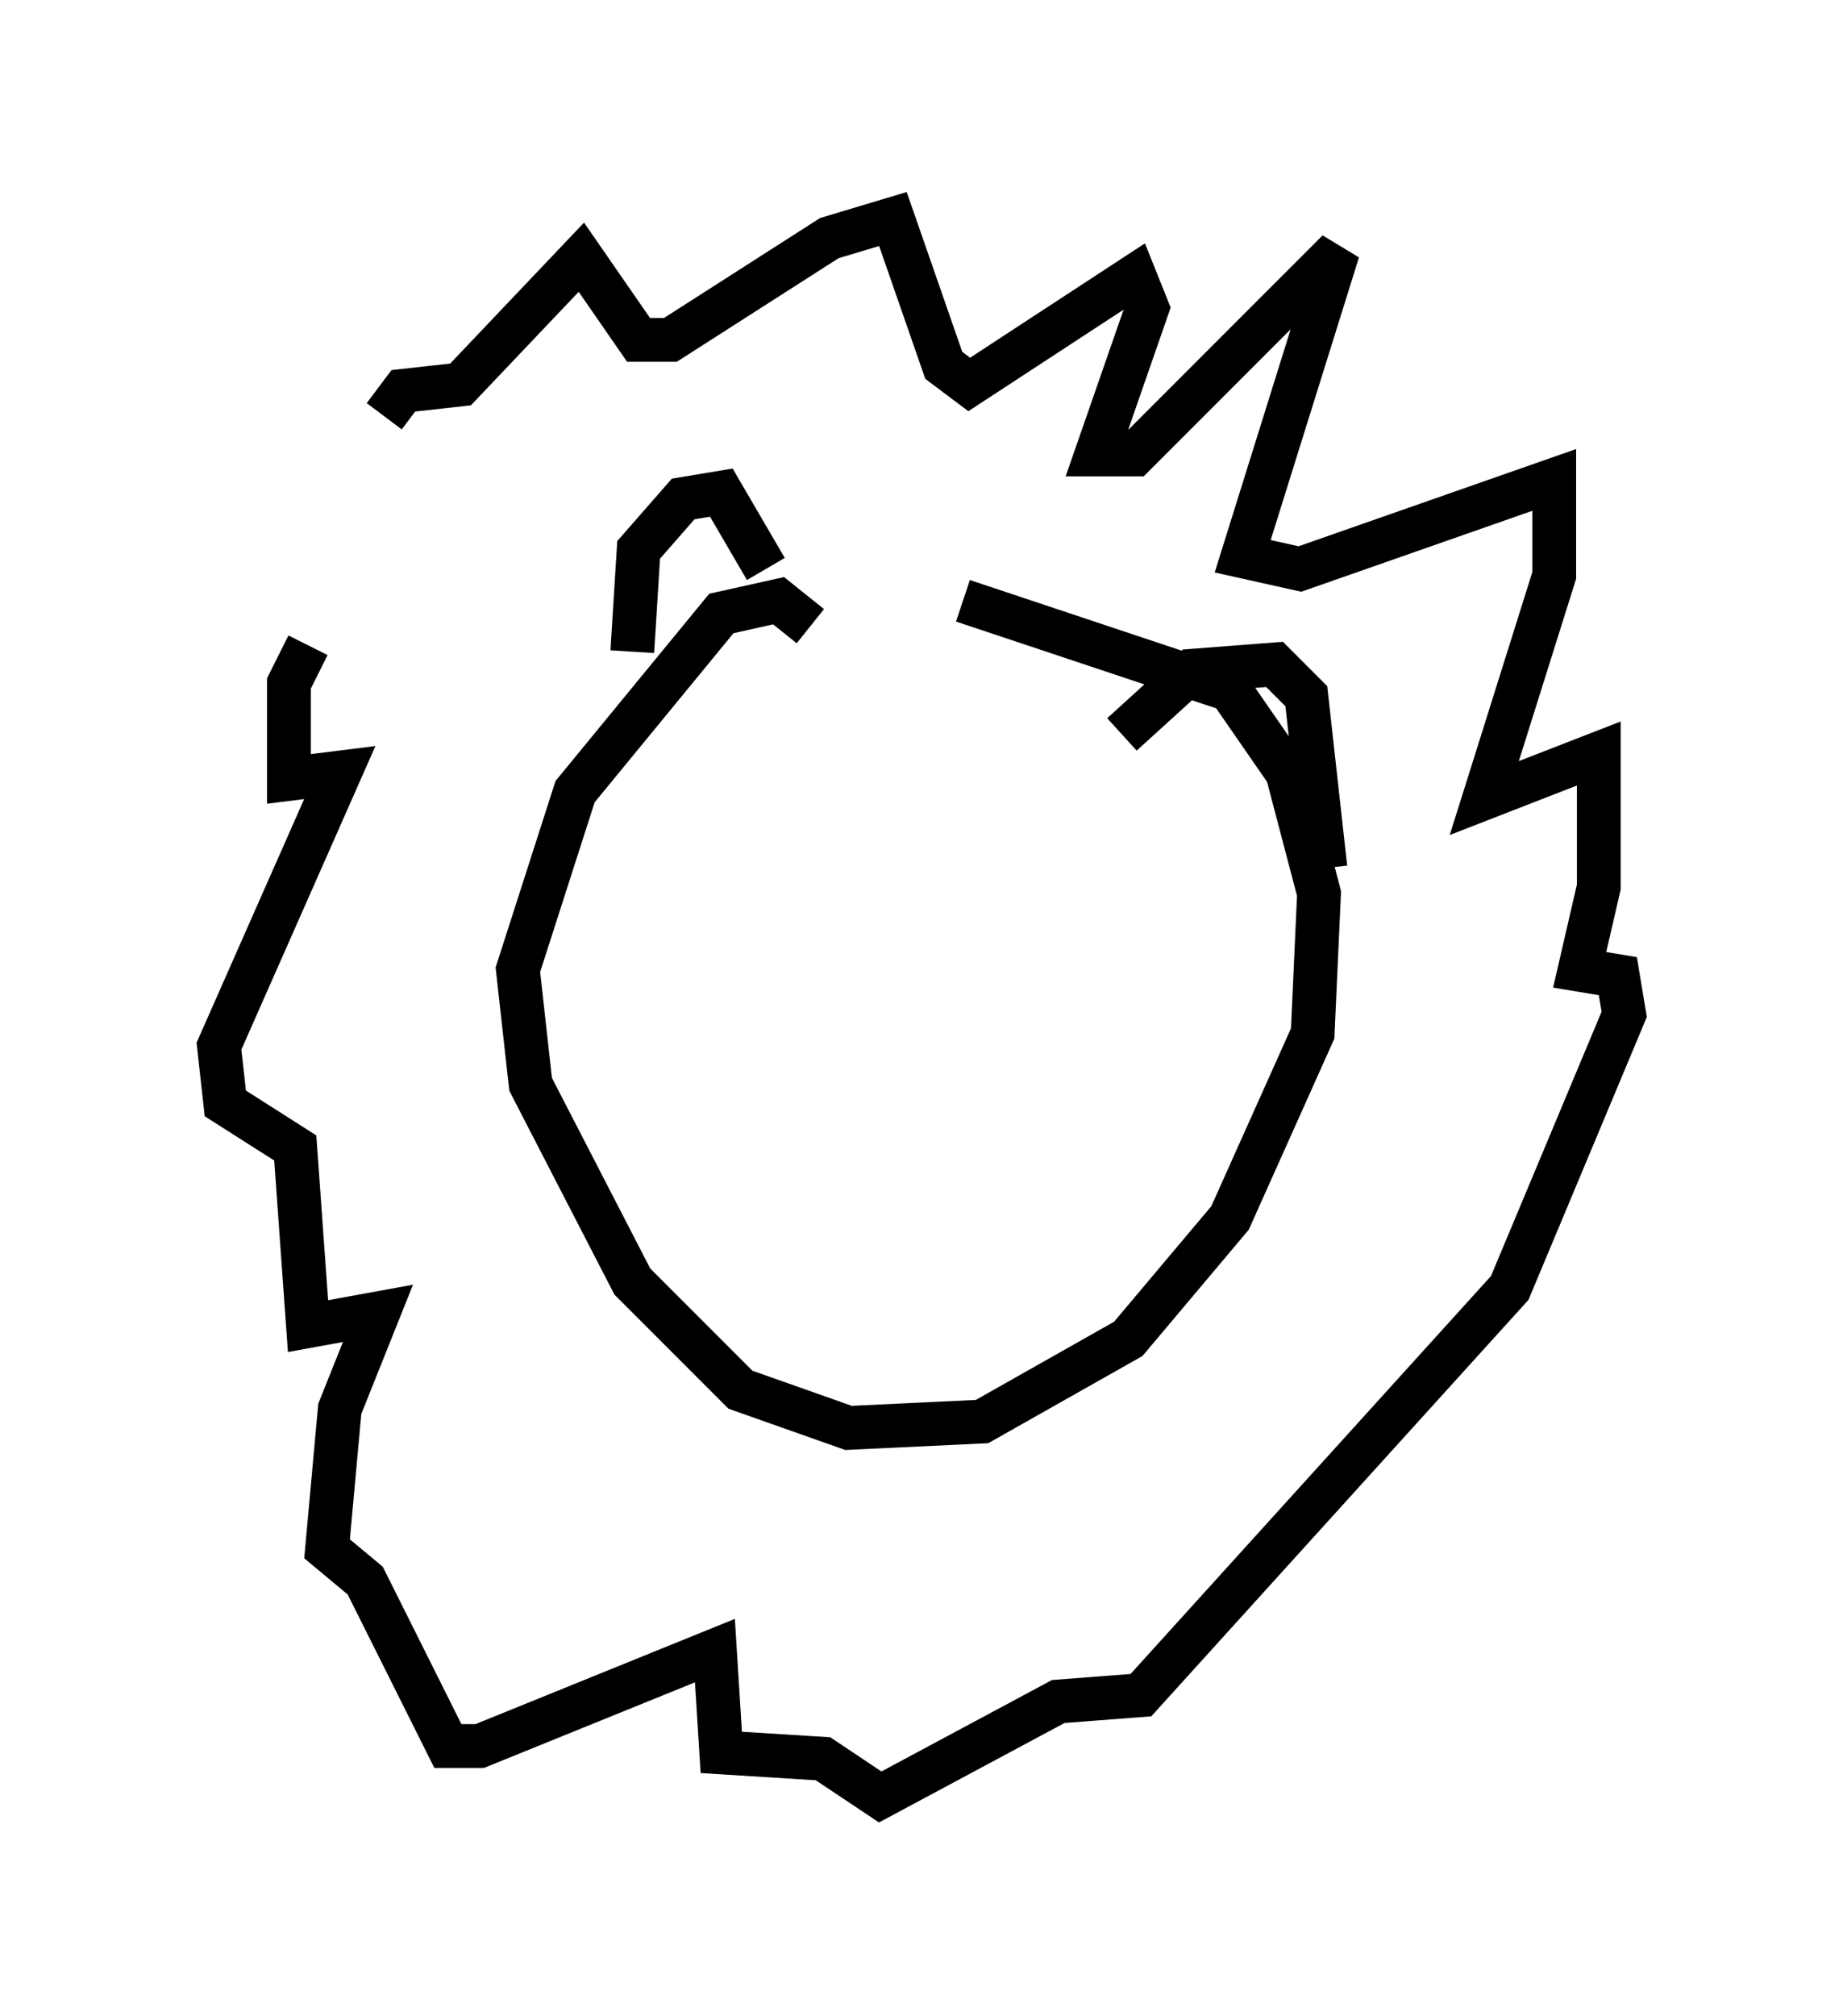 <?xml version="1.0" encoding="utf-8" ?>
<svg baseProfile="full" height="46.022" version="1.1" width="42.1" xmlns="http://www.w3.org/2000/svg" xmlns:ev="http://www.w3.org/2001/xml-events" xmlns:xlink="http://www.w3.org/1999/xlink"><defs /><rect fill="white" height="46.022" width="42.1" x="0" y="0" /><path d="M7.76, 14.732 m1.017, -5.229 l0.436, -0.581 1.307, -0.145 l2.76, -2.905 1.307, 1.888 l0.726, 0.0 3.631, -2.324 l1.453, -0.436 1.162, 3.341 l0.581, 0.436 3.777, -2.469 l0.291, 0.726 -1.162, 3.341 l0.872, 0.0 4.648, -4.648 l-2.179, 6.972 1.307, 0.291 l5.81, -2.034 0.0, 2.179 l-1.598, 5.084 2.615, -1.017 l0.0, 3.05 -0.436, 1.888 l0.872, 0.145 0.145, 0.872 l-2.615, 6.246 -8.425, 9.296 l-1.888, 0.145 -4.067, 2.179 l-1.307, -0.872 -2.324, -0.145 l-0.145, -2.324 -5.374, 2.179 l-0.726, 0.0 -1.888, -3.777 l-0.872, -0.726 0.291, -3.196 l0.872, -2.179 -1.598, 0.291 l-0.291, -4.067 -1.598, -1.017 l-0.145, -1.307 2.76, -6.246 l-1.162, 0.145 0.0, -2.179 l0.436, -0.872 m11.475, -0.436 l-0.726, -0.581 -1.307, 0.291 l-3.341, 4.067 -1.307, 4.067 l0.291, 2.615 2.324, 4.503 l2.469, 2.469 2.469, 0.872 l3.05, -0.145 3.341, -1.888 l2.324, -2.76 1.888, -4.212 l0.145, -3.196 -0.726, -2.76 l-1.307, -1.888 -6.101, -2.034 m-7.553, 1.162 l0.145, -2.324 1.017, -1.162 l0.872, -0.145 1.017, 1.743 m8.134, 3.777 l1.598, -1.453 1.888, -0.145 l0.726, 0.726 0.436, 3.922 " fill="none" stroke="black" stroke-width="1" /></svg>